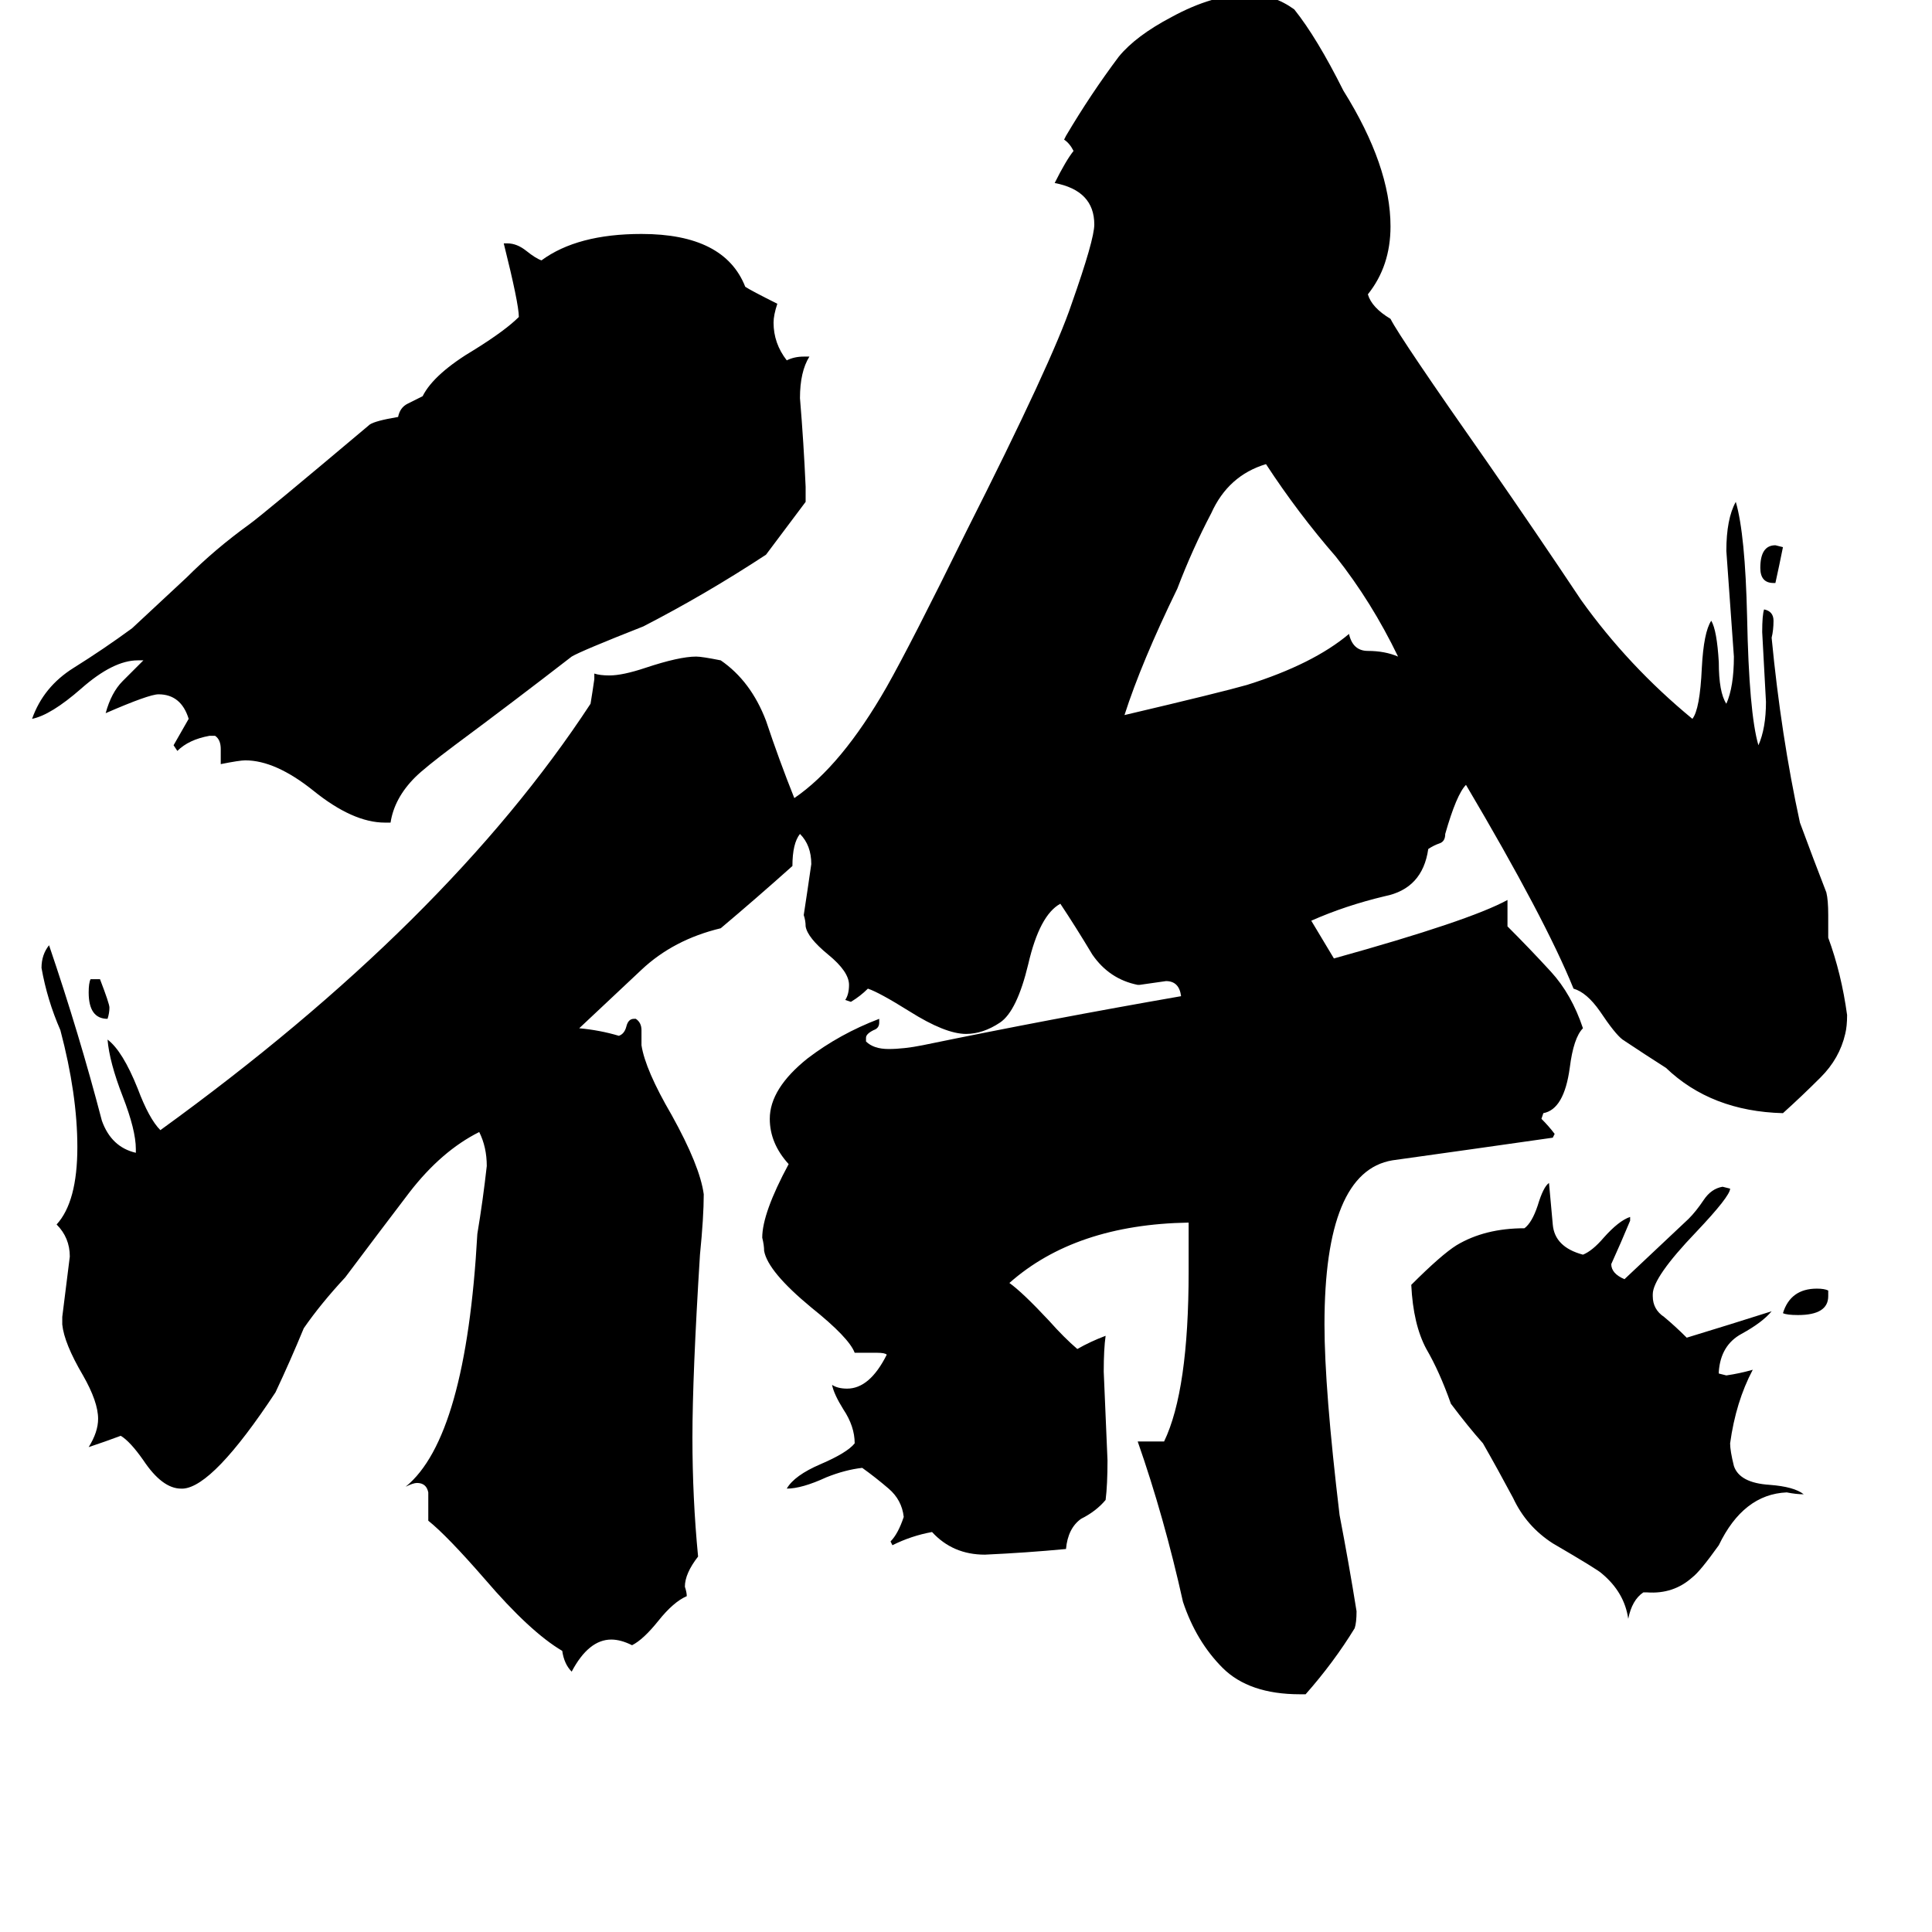 <svg xmlns="http://www.w3.org/2000/svg" viewBox="0 -800 1024 1024">
	<path fill="#000000" d="M48 -281H53Q58 -268 58 -266Q58 -263 57 -260Q47 -260 47 -274Q47 -279 48 -281ZM941 -491H940Q933 -491 933 -499Q933 -511 941 -511L945 -510Q943 -500 941 -491ZM969 -116V-113Q969 -103 953 -103Q947 -103 945 -104Q949 -117 963 -117Q967 -117 969 -116ZM741 -452Q727 -481 708 -505Q688 -528 671 -554Q651 -548 642 -528Q632 -509 624 -488Q605 -449 596 -421Q647 -433 661 -437Q696 -448 715 -464Q717 -455 725 -455Q734 -455 741 -452ZM873 44H871Q865 48 863 58Q861 44 849 34Q847 32 823 18Q809 9 802 -6Q794 -21 786 -35Q778 -44 769 -56Q763 -73 756 -85Q749 -98 748 -119Q764 -135 772 -140Q787 -149 808 -149Q812 -152 815 -161Q818 -171 821 -173Q822 -162 823 -151Q824 -139 839 -135Q844 -137 850 -144Q858 -153 864 -155V-153Q859 -141 854 -130Q854 -125 861 -122Q878 -138 895 -154Q899 -158 903 -164Q907 -170 913 -171L917 -170Q917 -166 899 -147Q876 -123 876 -114V-113Q876 -106 882 -102Q888 -97 894 -91Q917 -98 939 -105Q934 -99 923 -93Q912 -87 911 -73V-72L915 -71Q922 -72 929 -74Q920 -57 917 -35Q917 -31 919 -23Q922 -14 938 -13Q951 -12 956 -8Q952 -8 947 -9Q924 -8 911 19Q901 33 897 36Q887 45 873 44ZM427 -534L406 -506Q374 -485 341 -468Q308 -455 303 -452Q272 -428 241 -405Q225 -393 220 -388Q209 -377 207 -364H204Q187 -364 166 -381Q146 -397 130 -397Q127 -397 117 -395V-403Q117 -408 114 -410H111Q100 -408 94 -402L92 -405Q96 -412 100 -419Q96 -432 84 -432Q79 -432 56 -422Q59 -433 65 -439Q70 -444 76 -450H73Q60 -450 43 -435Q27 -421 17 -419Q23 -436 39 -446Q55 -456 70 -467Q84 -480 99 -494Q114 -509 132 -522Q139 -527 196 -575Q199 -577 211 -579Q212 -584 216 -586Q220 -588 224 -590Q230 -602 252 -615Q268 -625 275 -632Q275 -639 267 -671H269Q274 -671 279 -667Q284 -663 287 -662Q306 -676 340 -676Q384 -676 395 -648Q398 -646 412 -639Q410 -633 410 -629Q410 -618 417 -609Q421 -611 426 -611H429Q424 -603 424 -589Q426 -565 427 -542ZM692 98H689Q662 98 648 84Q634 70 627 49Q617 4 603 -36H617Q630 -63 630 -126V-152Q570 -151 535 -120Q542 -115 556 -100Q564 -91 571 -85Q578 -89 586 -92Q585 -85 585 -73Q586 -49 587 -26Q587 -13 586 -5Q581 1 573 5Q566 10 565 21Q544 23 522 24Q505 24 494 12Q483 14 473 19L472 17Q476 13 479 4Q478 -5 471 -11Q464 -17 457 -22Q448 -21 438 -17Q425 -11 417 -11Q421 -18 435 -24Q449 -30 453 -35Q453 -44 447 -53Q442 -61 441 -66Q444 -64 449 -64Q461 -64 470 -82Q469 -83 465 -83H453Q450 -91 430 -107Q407 -126 405 -137Q405 -140 404 -144Q404 -157 418 -183Q408 -194 408 -207Q408 -223 428 -239Q445 -252 466 -260V-258Q466 -255 463 -254Q459 -252 459 -250V-248Q463 -244 471 -244Q479 -244 489 -246Q557 -260 626 -272Q625 -280 618 -280Q611 -279 604 -278H603Q588 -281 579 -294Q570 -309 562 -321Q551 -315 545 -289Q539 -264 530 -258Q521 -252 512 -252Q501 -252 482 -264Q466 -274 460 -276Q456 -272 451 -269L448 -270Q450 -273 450 -278Q450 -285 439 -294Q428 -303 427 -309Q427 -312 426 -315Q428 -328 430 -342Q430 -352 424 -358Q420 -353 420 -341Q401 -324 382 -308Q357 -302 340 -286Q324 -271 307 -255Q318 -254 328 -251Q331 -252 332 -256Q333 -260 336 -260H337Q340 -258 340 -254V-246Q342 -233 356 -209Q371 -182 373 -167Q373 -155 371 -135Q367 -71 367 -38Q367 -6 370 25Q363 34 363 41Q364 44 364 46Q357 49 349 59Q341 69 335 72Q329 69 324 69Q312 69 303 86Q299 82 298 75Q281 65 257 37Q237 14 227 6V-9Q226 -14 221 -14Q219 -14 215 -12Q247 -38 253 -146Q256 -164 258 -182Q258 -192 254 -200Q234 -190 217 -168Q201 -147 183 -123Q170 -109 161 -96Q154 -79 146 -62Q113 -12 97 -11H96Q86 -11 76 -26Q69 -36 64 -39Q56 -36 47 -33Q52 -41 52 -48Q52 -57 44 -71Q34 -88 33 -98V-102Q35 -118 37 -134Q37 -144 30 -151Q41 -163 41 -192Q41 -220 32 -254Q25 -270 22 -287Q22 -294 26 -299Q42 -252 54 -206Q59 -192 72 -189V-191Q72 -201 65 -219Q58 -237 57 -249Q65 -243 73 -223Q79 -207 85 -201Q237 -311 313 -427Q314 -433 315 -440V-443Q318 -442 323 -442Q330 -442 342 -446Q360 -452 369 -452Q372 -452 382 -450Q398 -439 406 -418Q413 -397 421 -377Q446 -394 470 -436Q483 -459 512 -518Q558 -609 568 -639Q580 -673 580 -681Q580 -699 559 -703Q565 -715 569 -720Q567 -724 564 -726L565 -728Q578 -750 593 -770Q602 -781 621 -791Q643 -803 662 -803Q675 -803 686 -795Q698 -780 712 -752Q737 -712 737 -680Q737 -659 725 -644Q727 -637 737 -631Q742 -621 789 -554Q814 -518 838 -482Q863 -447 897 -419Q901 -424 902 -446Q903 -465 907 -471Q910 -466 911 -449Q911 -433 915 -427Q919 -436 919 -452Q917 -480 915 -508Q915 -525 920 -534Q925 -517 926 -473Q927 -422 932 -405Q936 -414 936 -428Q935 -446 934 -465Q934 -474 935 -477Q940 -476 940 -471Q940 -466 939 -462Q944 -410 954 -364Q961 -345 968 -327Q969 -323 969 -315V-303Q976 -284 979 -262Q979 -256 978 -252Q975 -239 965 -229Q955 -219 945 -210Q907 -211 883 -234Q872 -241 860 -249Q856 -252 848 -264Q841 -274 834 -276Q819 -313 777 -384Q772 -379 766 -358Q766 -354 763 -353Q760 -352 757 -350Q754 -329 734 -325Q713 -320 695 -312Q701 -302 707 -292Q779 -312 799 -323V-309Q811 -297 822 -285Q833 -273 839 -255Q834 -250 832 -234Q829 -212 818 -210L817 -207Q821 -203 824 -199L823 -197Q781 -191 738 -185Q702 -179 702 -98Q702 -64 710 3Q715 29 719 54Q719 60 718 63Q707 81 692 98Z"/>
</svg>